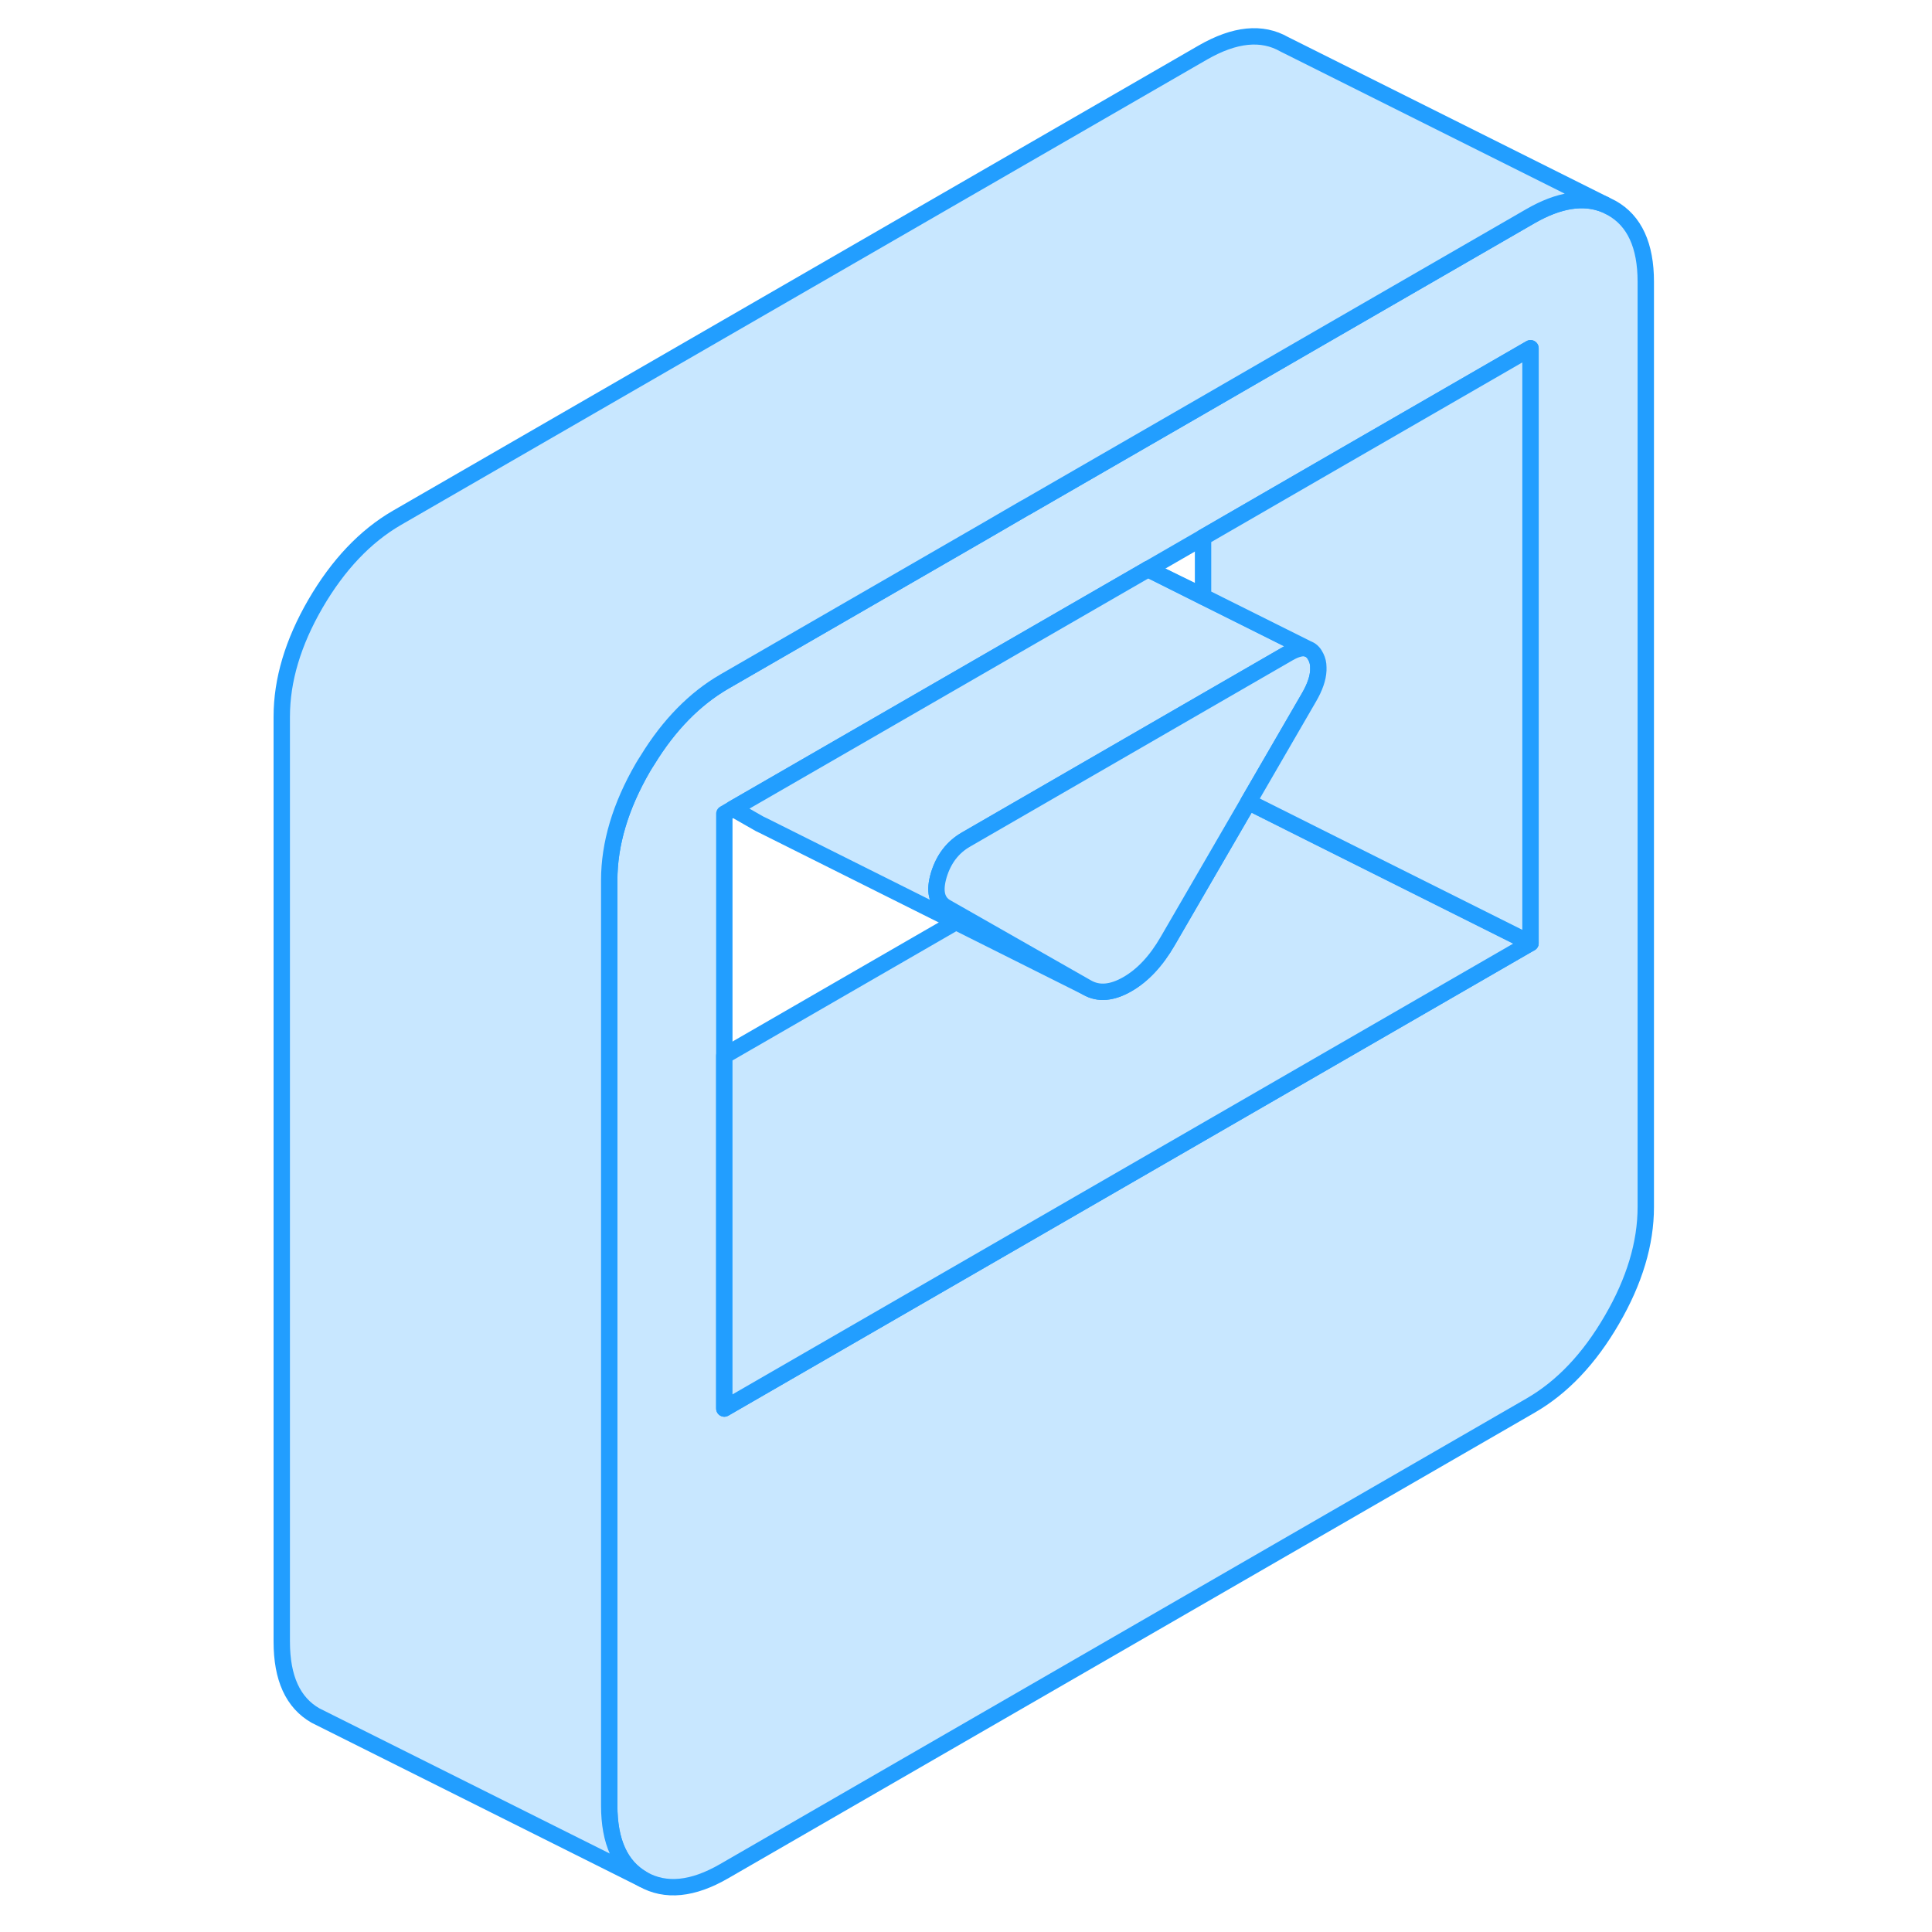 <svg width="48" height="48" viewBox="0 0 89 118" fill="#c8e7ff" xmlns="http://www.w3.org/2000/svg" stroke-width="1px" stroke-linecap="round" stroke-linejoin="round"><path d="M83.949 12.71L83.509 12.49C82.229 11.97 80.719 12.2 78.979 13.2L66.019 20.68L58.979 24.75L48.129 31.01H48.119L45.469 32.55L29.739 41.63C27.929 42.68 26.359 44.28 25.049 46.42C24.949 46.57 24.859 46.72 24.769 46.87C23.389 49.25 22.709 51.55 22.709 53.77V110.27C22.709 112.49 23.389 113.99 24.769 114.78C26.149 115.56 27.809 115.4 29.739 114.28L78.979 85.85C80.919 84.73 82.569 82.99 83.949 80.61C85.329 78.24 86.019 75.94 86.019 73.72V17.21C86.019 14.99 85.329 13.49 83.949 12.71ZM78.979 57.6L65.919 65.14L29.739 86.03V49.7L30.269 49.39L38.449 44.67L55.619 34.76L58.979 32.82L66.019 28.75L78.979 21.27V57.6Z" stroke="#229EFF" stroke-linejoin="round"/><path d="M65.35 39.62C65.059 39.53 64.68 39.62 64.21 39.89L58.98 42.91L44.51 51.27C43.69 51.74 43.139 52.46 42.84 53.44C42.55 54.42 42.7 55.07 43.279 55.41L44.37 56.03L51.9 60.32L43.889 56.31L32.13 50.43L31.899 50.32L30.27 49.39L38.45 44.67L55.62 34.76L58.98 36.44L65.35 39.62Z" stroke="#229EFF" stroke-linejoin="round"/><path d="M78.978 57.6L65.918 65.14L29.738 86.03V64.48L43.888 56.31L51.898 60.32C52.598 60.72 53.418 60.65 54.358 60.11C55.298 59.57 56.118 58.69 56.818 57.48L61.748 48.98L66.018 51.12L78.978 57.6Z" stroke="#229EFF" stroke-linejoin="round"/><path d="M58.979 36.4V36.44L55.619 34.76L58.979 36.4Z" stroke="#229EFF" stroke-linejoin="round"/><path d="M66.019 40.75V40.94C65.999 41.42 65.809 41.98 65.439 42.61L61.749 48.98L56.819 57.48C56.119 58.69 55.299 59.57 54.359 60.11C53.419 60.65 52.599 60.72 51.899 60.32L44.369 56.03L43.279 55.41C42.699 55.07 42.549 54.42 42.839 53.44C43.139 52.46 43.689 51.74 44.509 51.27L58.979 42.91L64.209 39.89C64.679 39.62 65.059 39.53 65.349 39.62L65.439 39.66C65.619 39.74 65.769 39.9 65.879 40.14C65.969 40.32 66.019 40.53 66.019 40.75Z" stroke="#229EFF" stroke-linejoin="round"/><path d="M83.509 12.49C82.229 11.97 80.719 12.2 78.979 13.2L66.019 20.68L58.979 24.75L48.129 31.01H48.119L45.469 32.55L29.739 41.63C27.929 42.68 26.359 44.28 25.049 46.42C24.949 46.57 24.859 46.72 24.769 46.87C23.389 49.25 22.709 51.55 22.709 53.77V110.27C22.709 112.49 23.389 113.99 24.769 114.78L4.769 104.78C3.389 103.99 2.709 102.49 2.709 100.27V43.77C2.709 41.55 3.389 39.25 4.769 36.87C6.149 34.5 7.809 32.75 9.739 31.63L58.979 3.2C60.919 2.09 62.569 1.92 63.949 2.71L83.509 12.49Z" stroke="#229EFF" stroke-linejoin="round"/><path d="M78.978 21.27V57.6L66.019 51.12L61.748 48.98L65.439 42.61C65.808 41.98 65.999 41.42 66.019 40.94V40.75C66.019 40.53 65.969 40.32 65.879 40.14C65.769 39.9 65.618 39.74 65.439 39.66L65.349 39.62L58.978 36.44V32.82L66.019 28.75L78.978 21.27Z" stroke="#229EFF" stroke-linejoin="round"/></svg>